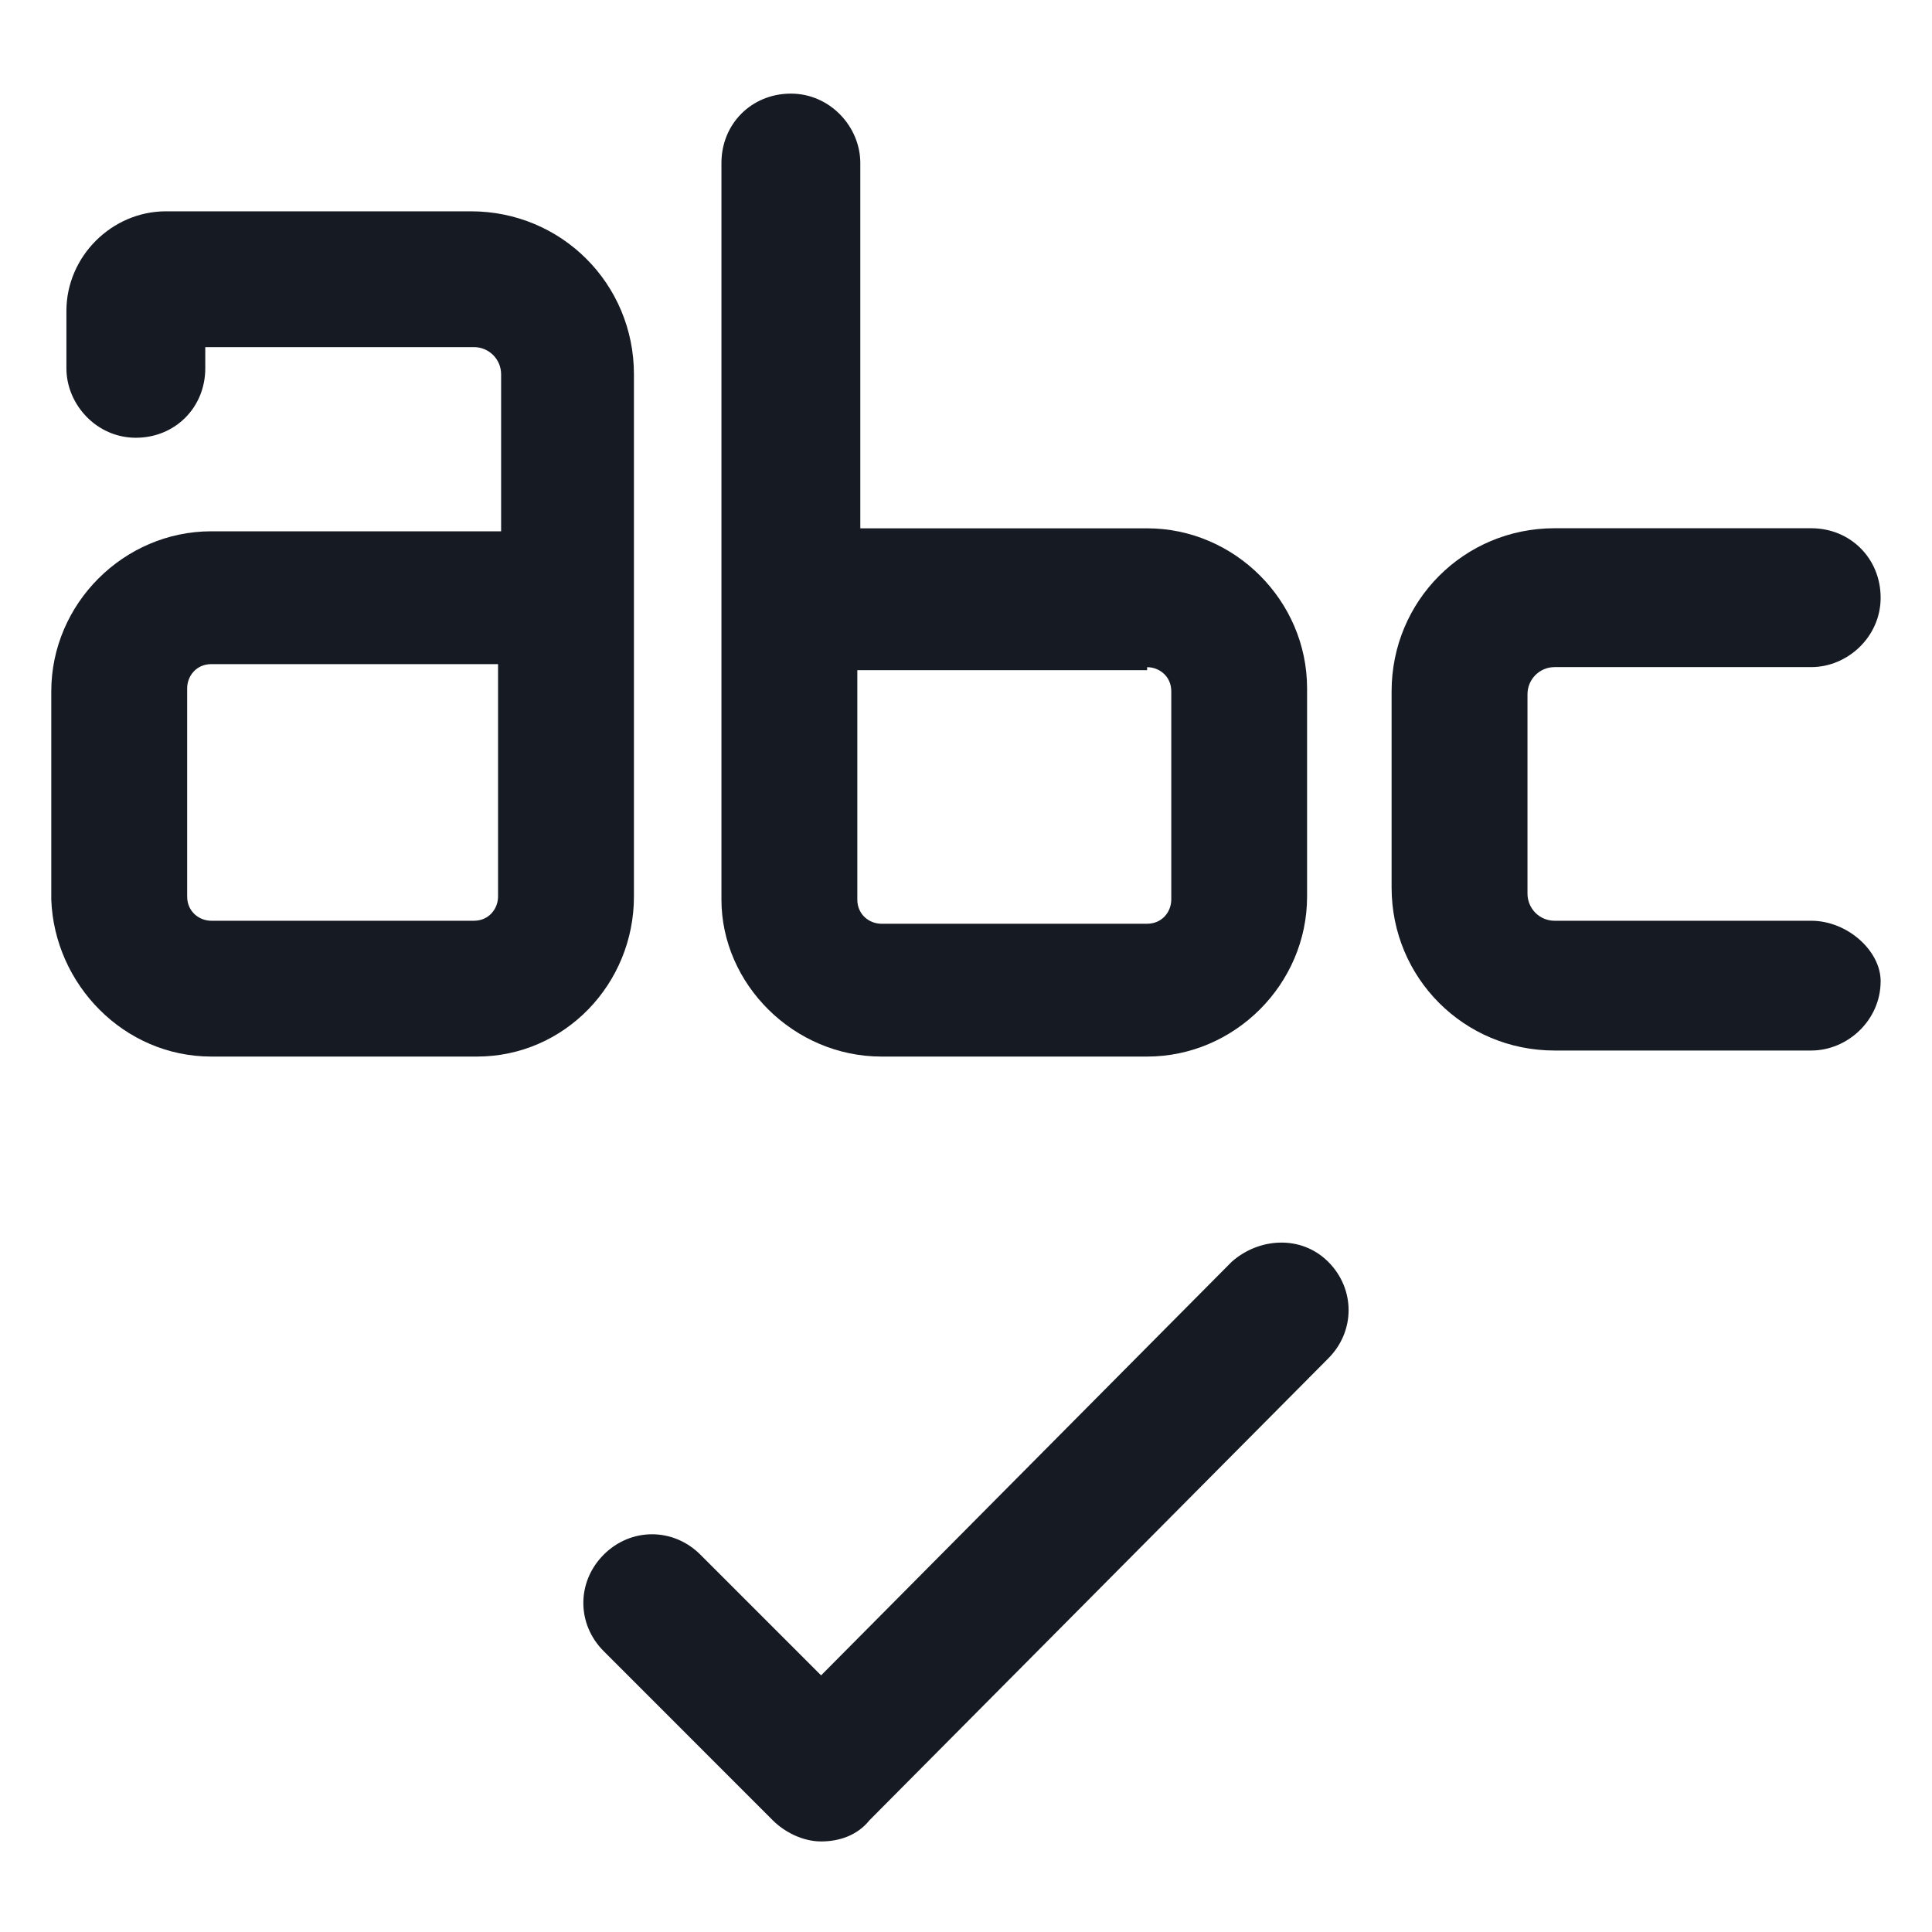 <svg width="24" height="24" viewBox="0 0 24 24" fill="none" xmlns="http://www.w3.org/2000/svg">
<path d="M7.875 11.137V4.65C7.875 3.525 6.975 2.625 5.85 2.625H2.062C1.387 2.625 0.825 3.188 0.825 3.862V4.575C0.825 5.025 1.2 5.438 1.687 5.438C2.175 5.438 2.55 5.062 2.55 4.575V4.312H5.887C6.075 4.312 6.225 4.463 6.225 4.65V6.6H2.625C1.537 6.6 0.637 7.5 0.637 8.588V11.175C0.675 12.225 1.537 13.125 2.625 13.125H5.925C7.012 13.125 7.875 12.225 7.875 11.137ZM6.187 11.137C6.187 11.287 6.075 11.438 5.887 11.438H2.625C2.475 11.438 2.325 11.325 2.325 11.137V8.55C2.325 8.4 2.437 8.25 2.625 8.25H6.187V11.137Z" fill="#161A23"/>
<path d="M10.95 13.125H14.25C15.337 13.125 16.237 12.225 16.237 11.137V8.55C16.237 7.463 15.337 6.563 14.25 6.563H10.687V2.025C10.687 1.575 10.312 1.163 9.825 1.163C9.337 1.163 8.962 1.538 8.962 2.025V11.175C8.962 12.225 9.862 13.125 10.95 13.125ZM14.25 8.288C14.4 8.288 14.55 8.4 14.55 8.588V11.175C14.55 11.325 14.437 11.475 14.25 11.475H10.95C10.8 11.475 10.65 11.363 10.65 11.175V8.325H14.25V8.288Z" fill="#161A23"/>
<path d="M22.5 11.438H19.312C19.125 11.438 18.975 11.287 18.975 11.1V8.625C18.975 8.438 19.125 8.287 19.312 8.287H22.5C22.95 8.287 23.362 7.912 23.362 7.425C23.362 6.938 22.987 6.562 22.5 6.562H19.312C18.187 6.562 17.287 7.463 17.287 8.588V11.025C17.287 12.15 18.187 13.05 19.312 13.05H22.5C22.95 13.05 23.362 12.675 23.362 12.188C23.362 11.812 22.95 11.438 22.5 11.438Z" fill="#161A23"/>
<path d="M15.3 15.675L10.2 20.812L8.7 19.312C8.362 18.975 7.837 18.975 7.5 19.312C7.162 19.65 7.162 20.175 7.5 20.512L9.6 22.613C9.75 22.762 9.975 22.875 10.2 22.875C10.425 22.875 10.65 22.8 10.8 22.613L16.5 16.875C16.837 16.538 16.837 16.012 16.5 15.675C16.163 15.338 15.637 15.375 15.3 15.675Z" fill="#161A23"/>
</svg>
